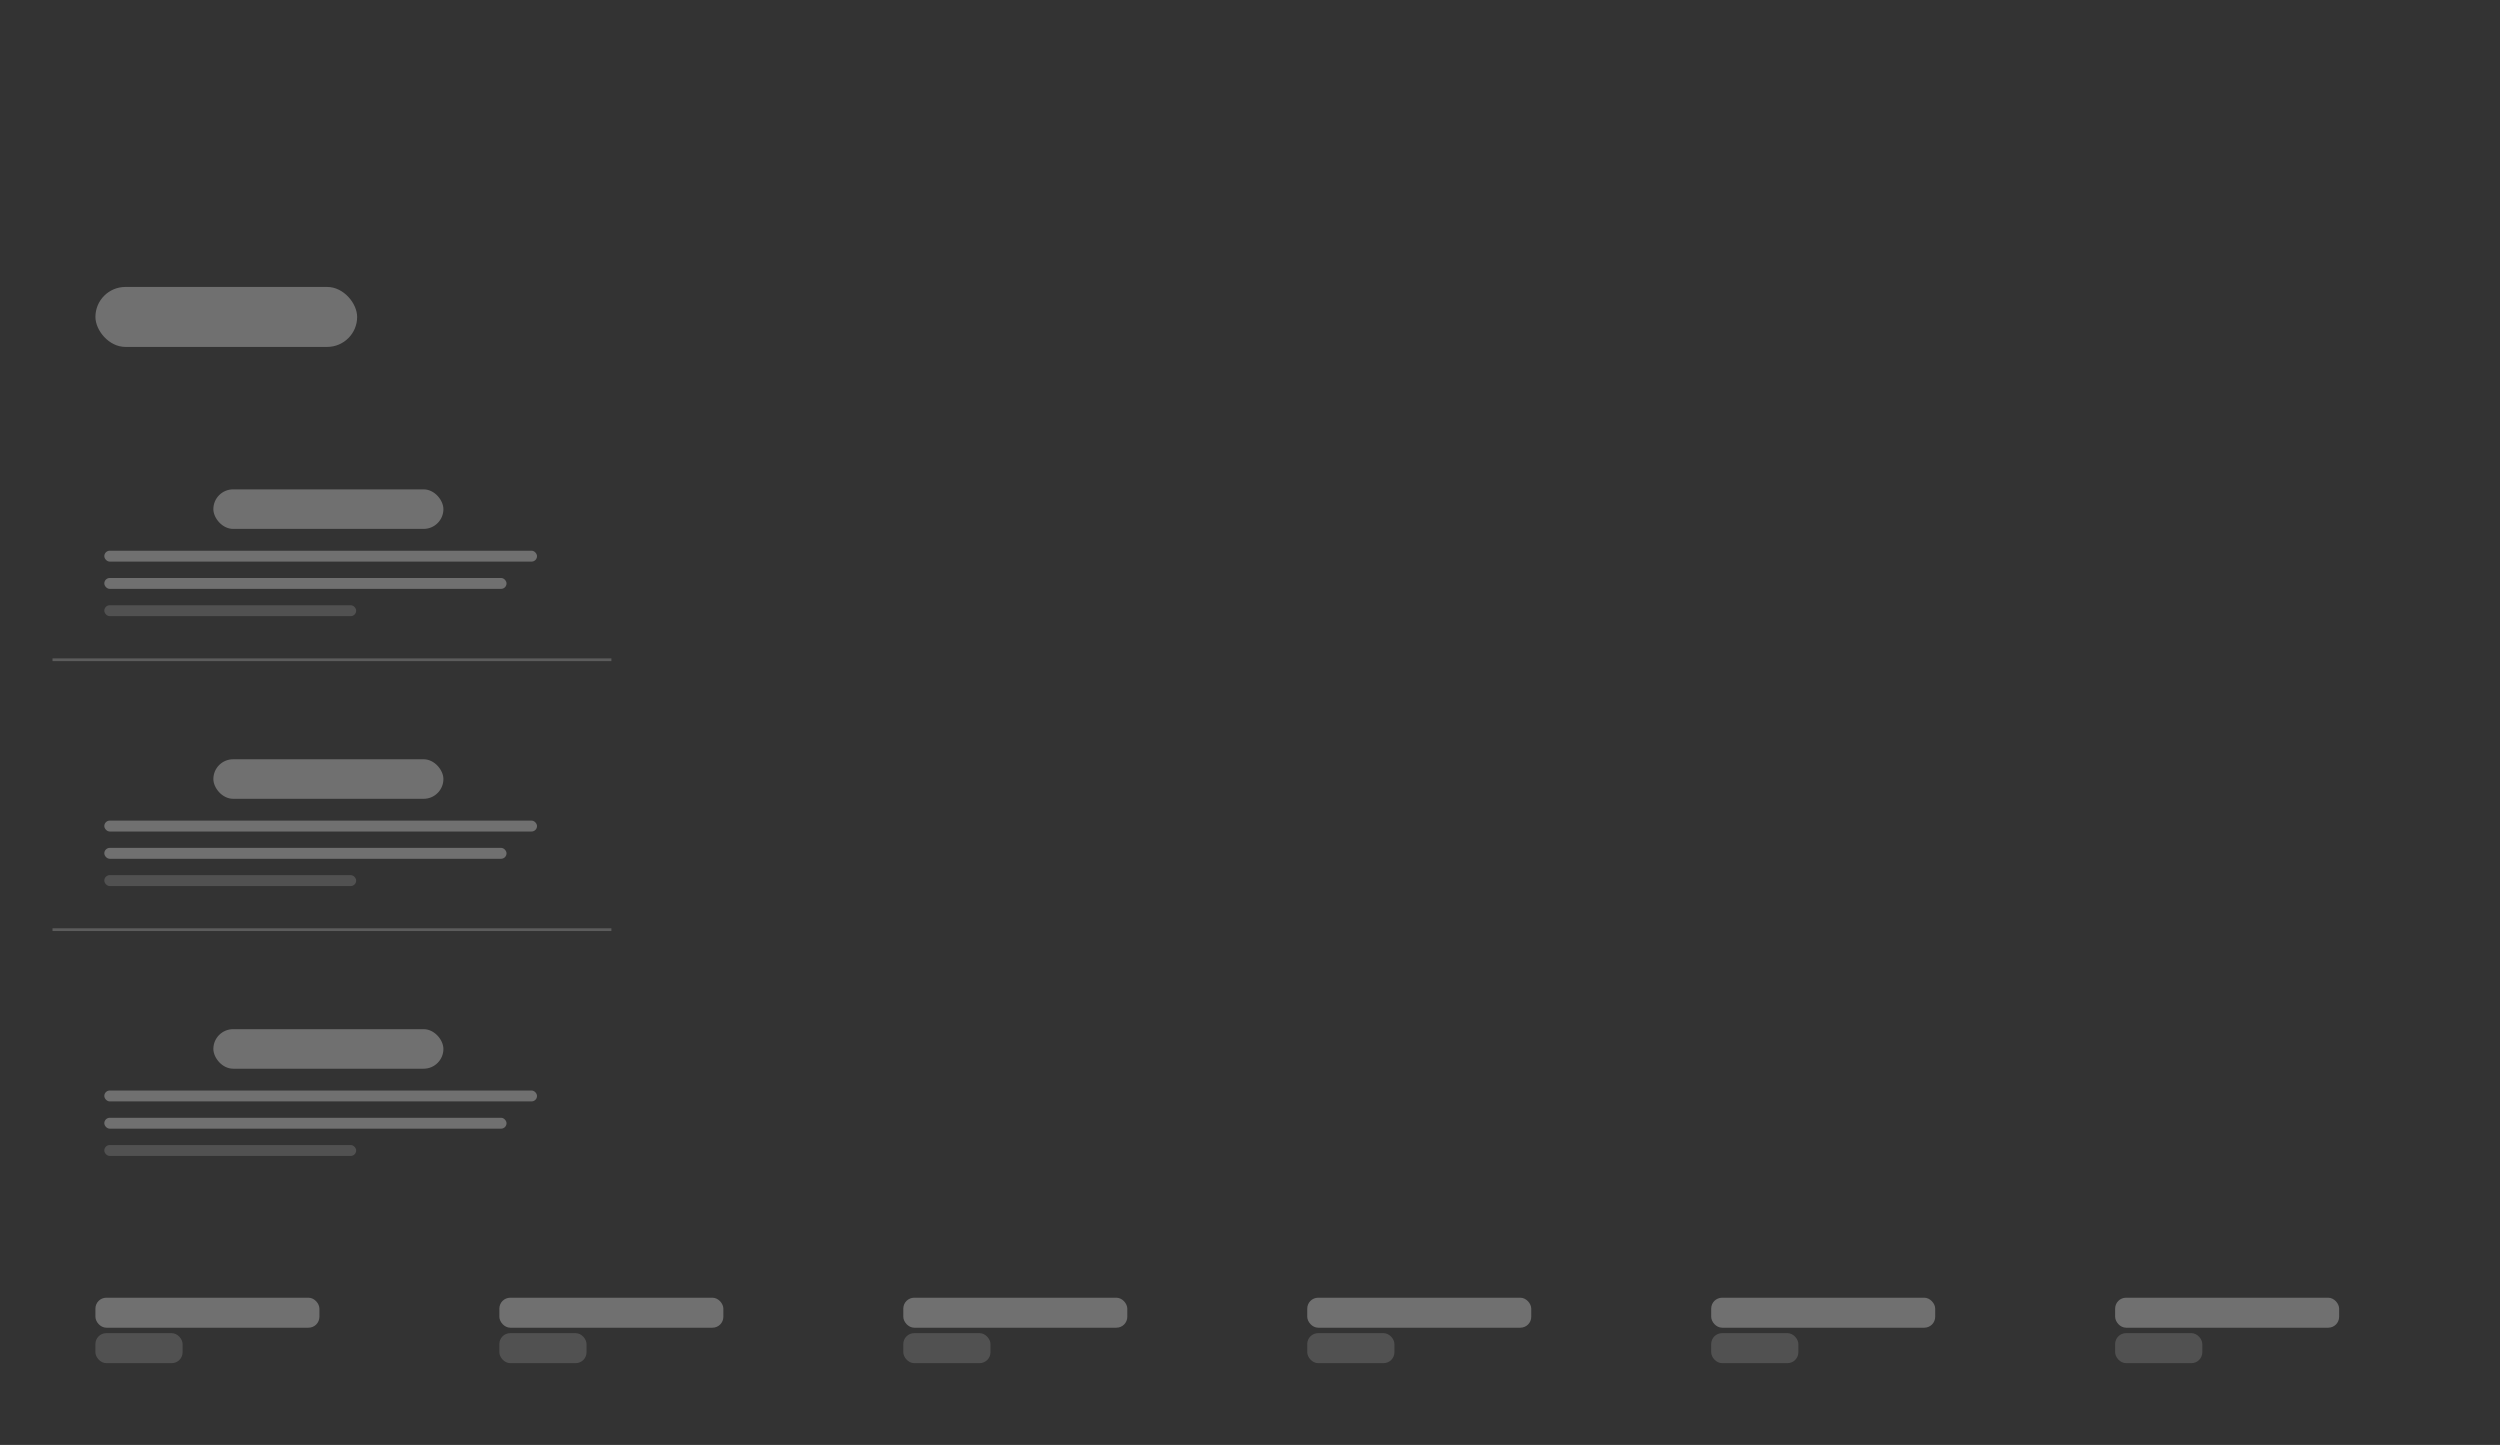 <svg width="917" height="530" viewBox="0 0 917 530" fill="none" xmlns="http://www.w3.org/2000/svg">
<rect x="0" y="0" width="917" height="530" fill="#333333" stroke="none"/>
<rect x="35" y="476" width="82.163" height="11" rx="4" fill="white" fill-opacity="0.3"/>
<rect x="35" y="489" width="31.974" height="11" rx="4" fill="white" fill-opacity="0.15"/>
<rect x="183.167" y="476" width="82.163" height="11" rx="4" fill="white" fill-opacity="0.3"/>
<rect x="183.167" y="489" width="31.974" height="11" rx="4" fill="white" fill-opacity="0.15"/>
<rect x="331.333" y="476" width="82.163" height="11" rx="4" fill="white" fill-opacity="0.3"/>
<rect x="331.333" y="489" width="31.974" height="11" rx="4" fill="white" fill-opacity="0.15"/>
<rect x="479.5" y="476" width="82.163" height="11" rx="4" fill="white" fill-opacity="0.3"/>
<rect x="479.5" y="489" width="31.974" height="11" rx="4" fill="white" fill-opacity="0.15"/>
<rect x="627.667" y="476" width="82.163" height="11" rx="4" fill="white" fill-opacity="0.3"/>
<rect x="627.667" y="489" width="31.974" height="11" rx="4" fill="white" fill-opacity="0.15"/>
<rect x="775.833" y="476" width="82.163" height="11" rx="4" fill="white" fill-opacity="0.3"/>
<rect x="775.833" y="489" width="31.974" height="11" rx="4" fill="white" fill-opacity="0.15"/>
<rect x="35" y="105.25" width="96" height="22" rx="11" fill="white" fill-opacity="0.3"/>
<g clip-path="url(#clip0_28_286)">
<rect x="78.261" y="179.5" width="84.381" height="14.5" rx="7.25" fill="white" fill-opacity="0.3"/>
<rect x="38.261" y="202" width="158.716" height="4" rx="2" fill="white" fill-opacity="0.3"/>
<rect x="38.261" y="212" width="147.533" height="4" rx="2" fill="white" fill-opacity="0.3"/>
<rect x="38.261" y="222" width="92.381" height="4" rx="2" fill="white" fill-opacity="0.15"/>
<path d="M19.261 242H224.261" stroke="white" stroke-opacity="0.2"/>
<rect x="78.261" y="278.5" width="84.381" height="14.5" rx="7.25" fill="white" fill-opacity="0.3"/>
<rect x="38.261" y="301" width="158.716" height="4" rx="2" fill="white" fill-opacity="0.3"/>
<rect x="38.261" y="311" width="147.533" height="4" rx="2" fill="white" fill-opacity="0.3"/>
<rect x="38.261" y="321" width="92.381" height="4" rx="2" fill="white" fill-opacity="0.15"/>
<path d="M19.261 341H224.261" stroke="white" stroke-opacity="0.2"/>
<rect x="78.261" y="377.5" width="84.381" height="14.5" rx="7.25" fill="white" fill-opacity="0.3"/>
<rect x="38.261" y="400" width="158.716" height="4" rx="2" fill="white" fill-opacity="0.3"/>
<rect x="38.261" y="410" width="147.533" height="4" rx="2" fill="white" fill-opacity="0.3"/>
<rect x="38.261" y="420" width="92.381" height="4" rx="2" fill="white" fill-opacity="0.15"/>
</g>
<defs>
<clipPath id="clip0_28_286">
<rect width="213" height="291" fill="white" transform="translate(19 143.25)"/>
</clipPath>
</defs>
</svg>
